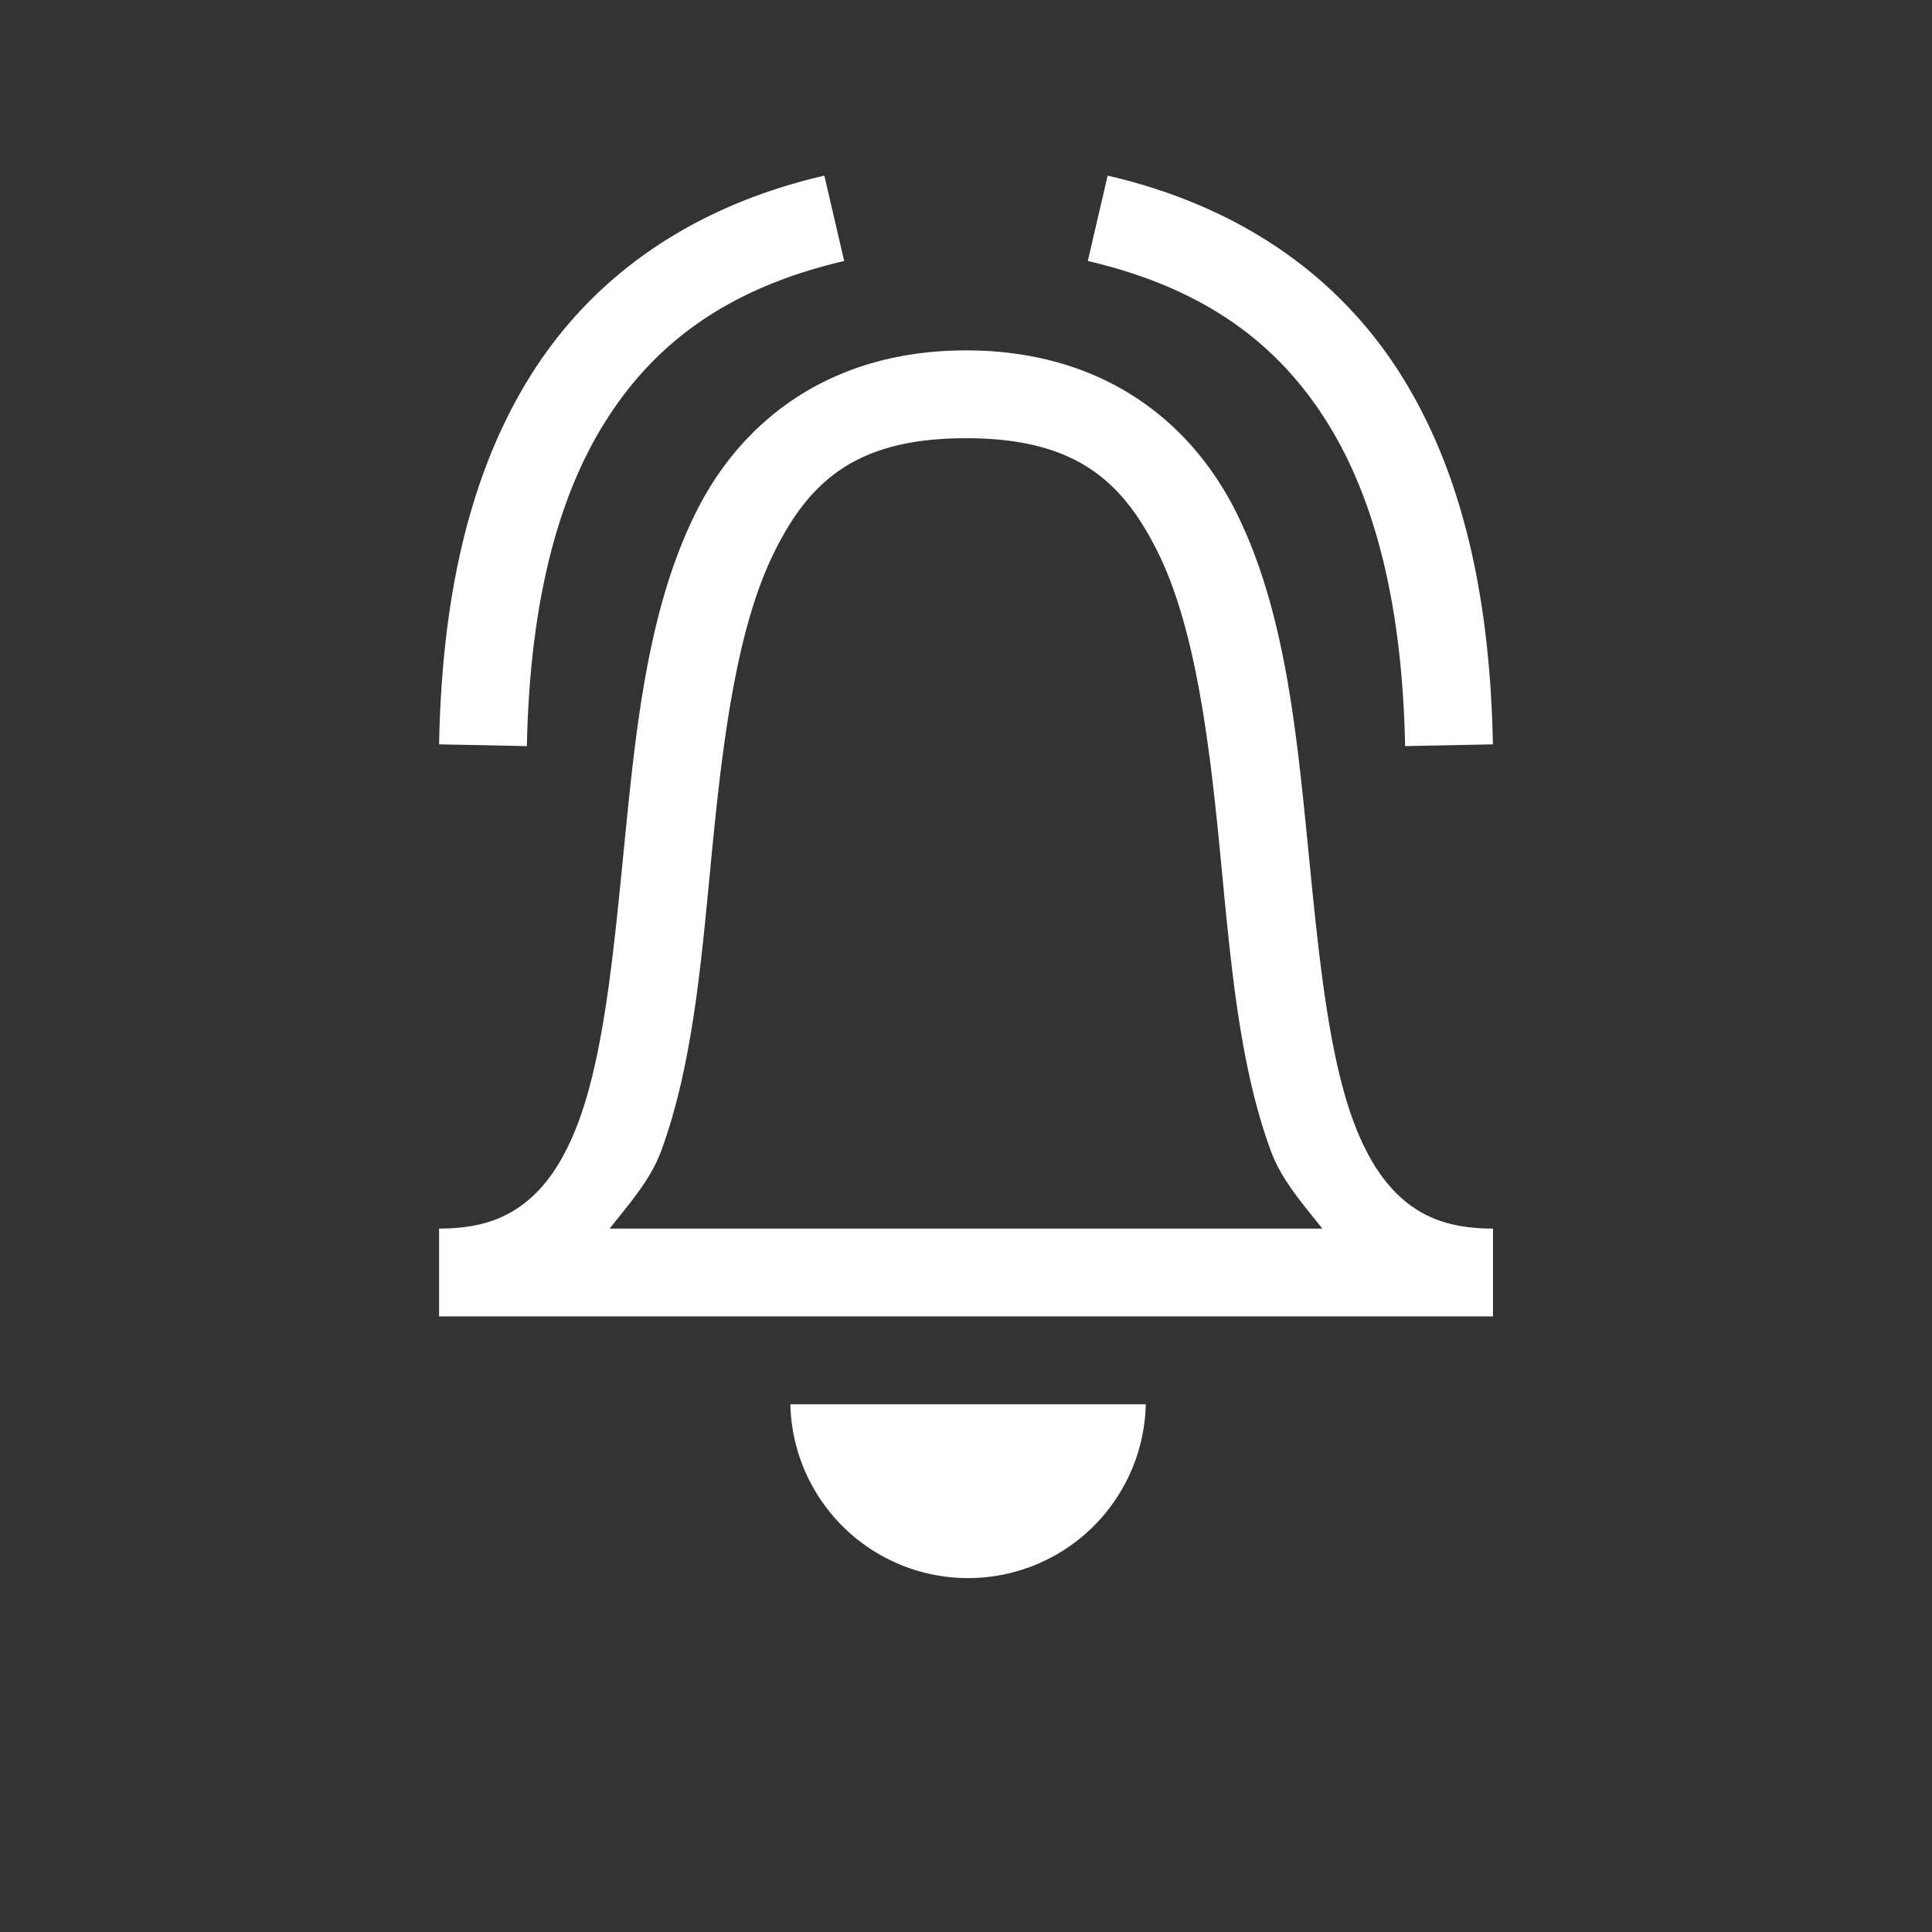 <svg version="1.1" viewBox="0 0 22 22" xmlns="http://www.w3.org/2000/svg">
 <rect x="0" y="0" width="22" height="22" fill="#333333" stroke="none"/>
 <path d="m9.387 2c-1.544 0.358-2.668 1.175-3.367 2.312-0.7 1.138-0.99 2.56-1.02 4.164l1 0.02c0.029-1.496 0.304-2.74 0.871-3.66 0.567-0.921 1.411-1.554 2.742-1.864zm3.226 0-0.226 0.972c1.33 0.31 2.175 0.943 2.742 1.864 0.567 0.92 0.842 2.164 0.871 3.66l1-0.02c-0.031-1.605-0.32-3.027-1.02-4.164-0.7-1.137-1.822-1.954-3.366-2.312zm-1.613 1.99c-1.526 0-2.544 0.781-3.072 1.838-0.529 1.057-0.675 2.353-0.801 3.611-0.126 1.258-0.229 2.486-0.533 3.317-0.152 0.415-0.347 0.72-0.588 0.918-0.24 0.198-0.536 0.316-1.006 0.316v1h12.001v-1c-0.47 0-0.765-0.118-1.006-0.316-0.24-0.199-0.436-0.503-0.588-0.918-0.304-0.83-0.407-2.059-0.533-3.317-0.126-1.258-0.272-2.554-0.8-3.611-0.531-1.058-1.548-1.838-3.073-1.838zm0 1c1.224 0 1.769 0.467 2.178 1.285s0.575 2.022 0.699 3.264c0.124 1.242 0.209 2.516 0.592 3.56 0.126 0.346 0.369 0.61 0.588 0.891h-8.114c0.219-0.282 0.461-0.545 0.588-0.89 0.383-1.045 0.468-2.32 0.592-3.561 0.124-1.242 0.29-2.446 0.7-3.264 0.407-0.818 0.953-1.285 2.177-1.285zm-2 11.001a2.024 2.024 0 0 0 4.047 0z" fill="#fff" stroke-width="1" style="font-feature-settings:normal;font-variant-alternates:normal;font-variant-caps:normal;font-variant-east-asian:normal;font-variant-ligatures:normal;font-variant-numeric:normal;font-variant-position:normal;font-variation-settings:normal;inline-size:0;isolation:auto;mix-blend-mode:normal;shape-margin:0;shape-padding:0;text-decoration-color:#000000;text-decoration-line:none;text-decoration-style:solid;text-indent:0;text-orientation:mixed;text-transform:none;white-space:normal"/>
</svg>
